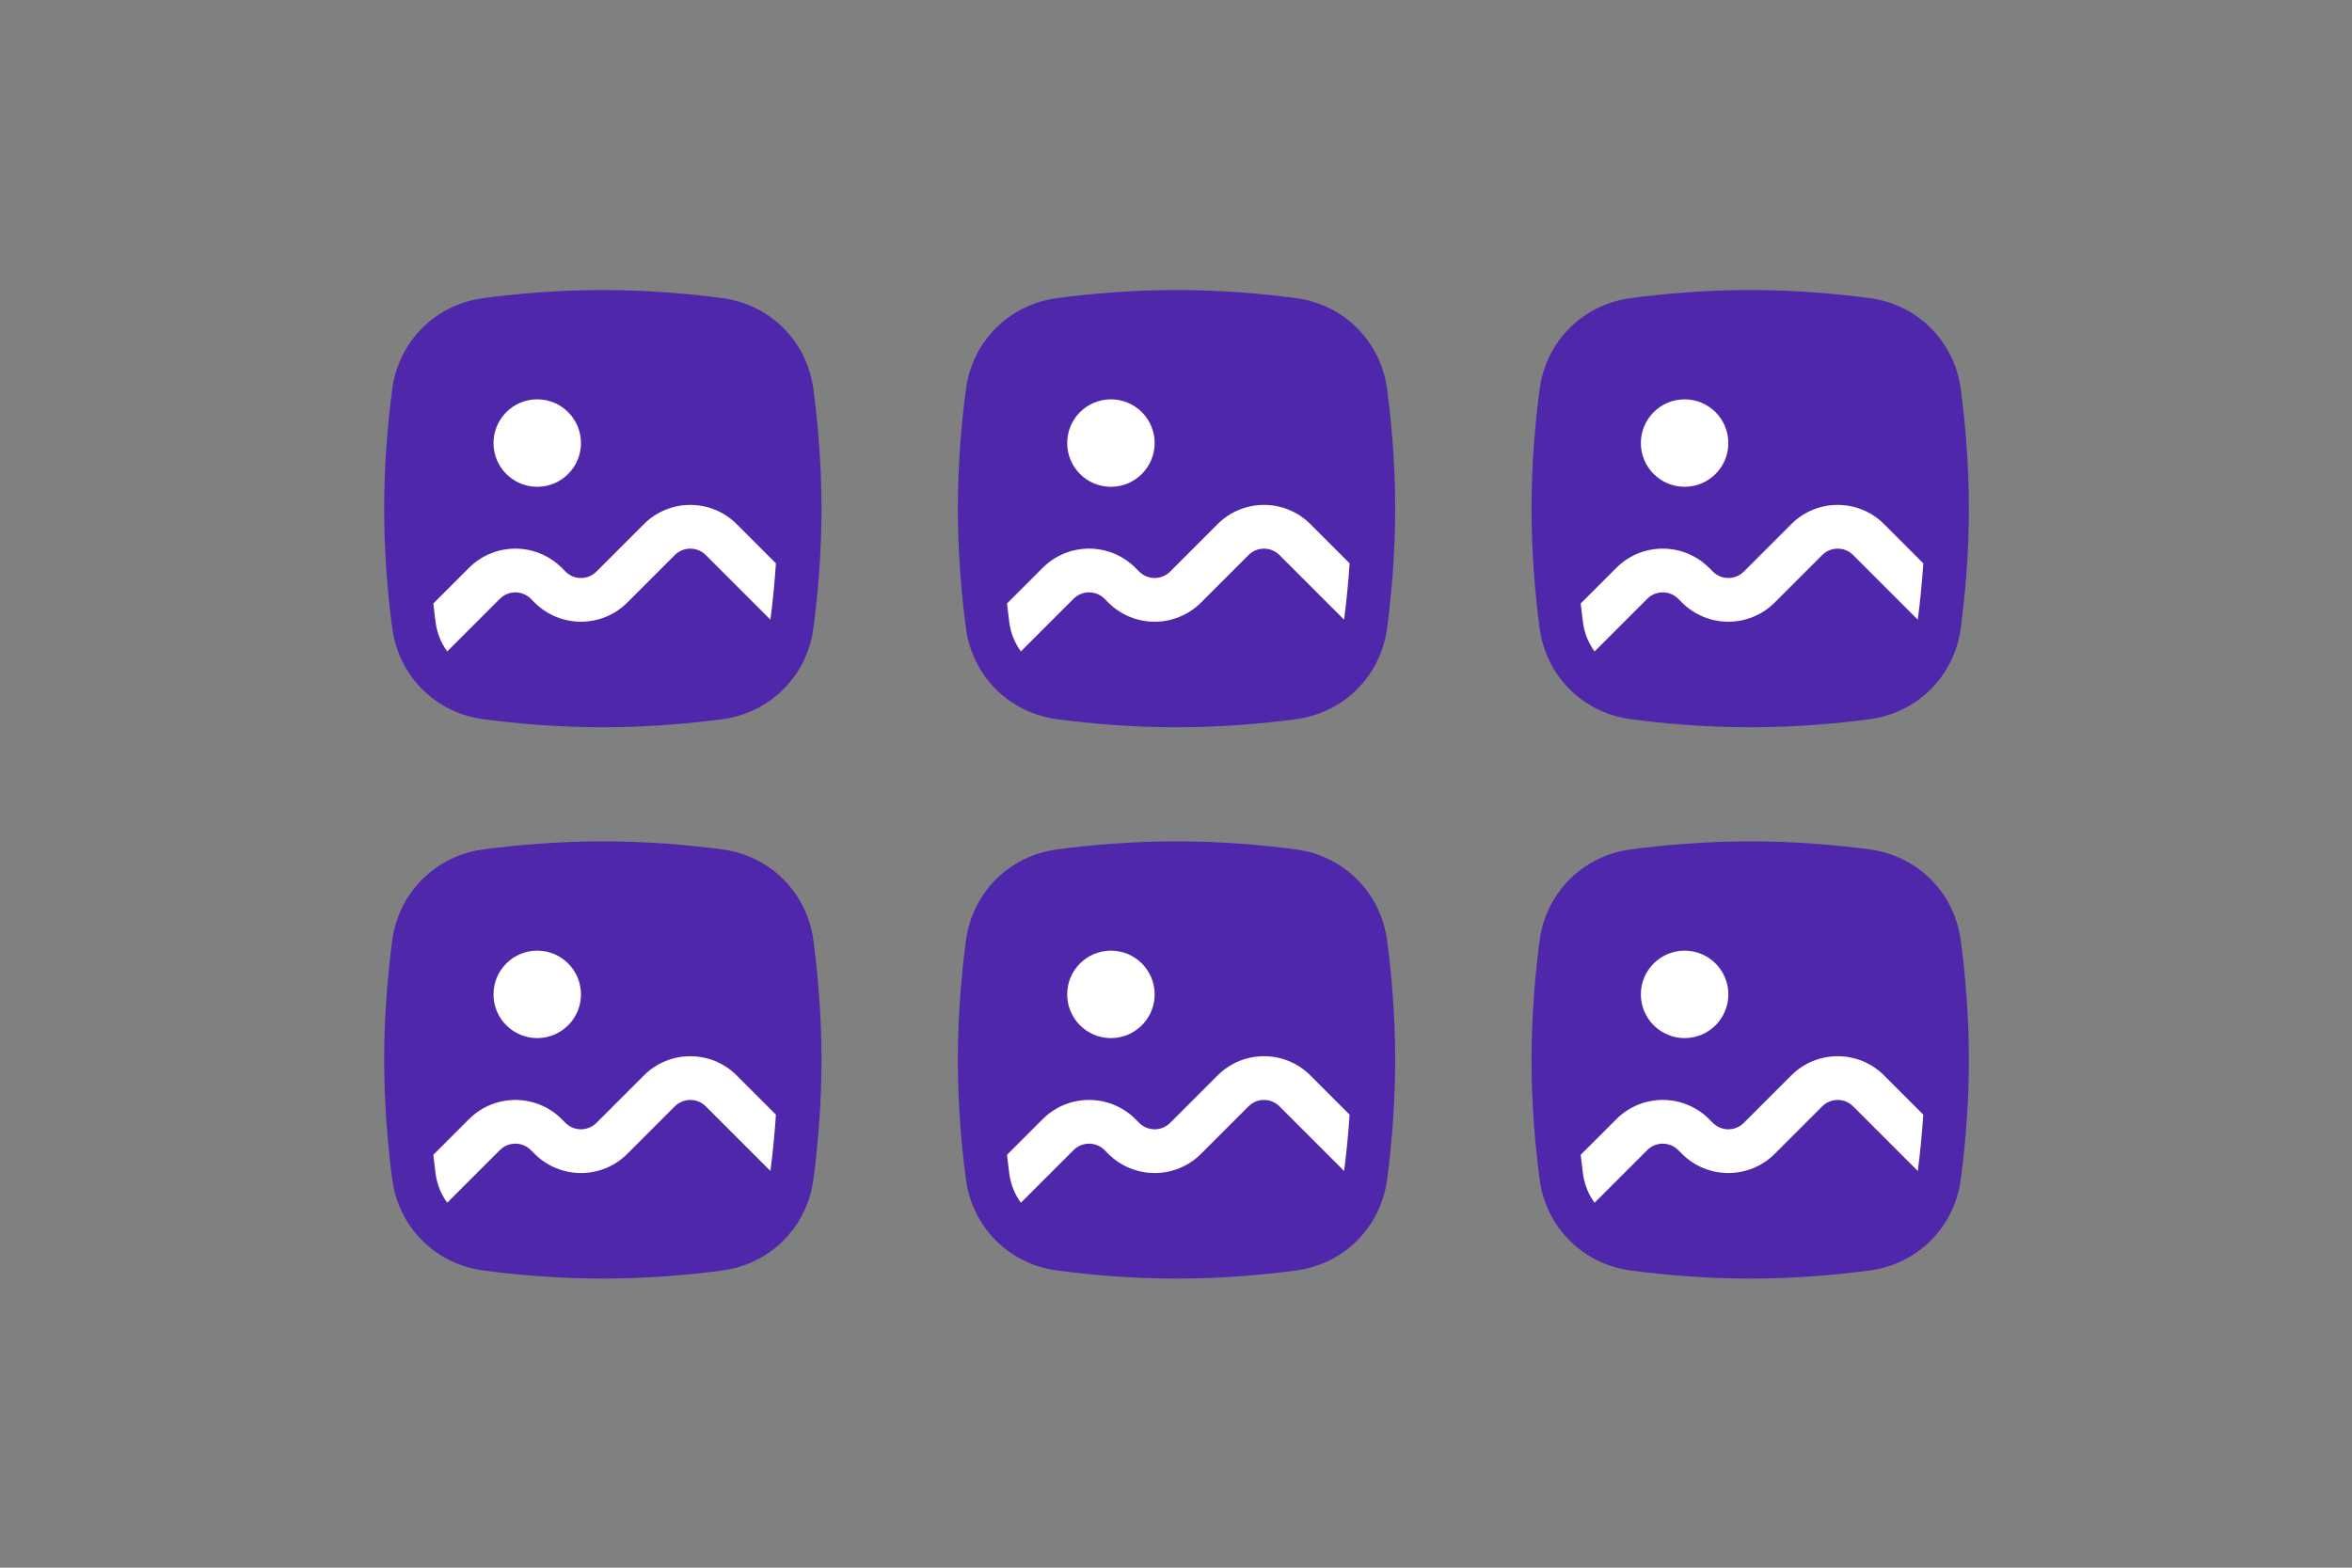 <svg width="900" height="600" viewBox="0 0 900 600" fill="none" xmlns="http://www.w3.org/2000/svg">
<rect x="0" y="0" width="900" height="600" fill="#808080" stroke="none"/>
<g clip-path="url(#clip0_1235_27825)">
<path d="M602.07 127.023H737.852V262.805H602.07V127.023Z" fill="#4F27AA"/>
<path fill-rule="evenodd" clip-rule="evenodd" d="M669.721 127.735C653.386 127.735 638.327 129.082 626.241 130.679C615.363 132.115 607.161 140.318 605.724 151.195C604.128 163.282 602.781 178.34 602.781 194.675C602.781 211.011 604.128 226.069 605.724 238.156C607.161 249.033 615.363 257.236 626.241 258.672C638.327 260.269 653.386 261.616 669.721 261.616C686.056 261.616 701.115 260.269 713.201 258.672C724.079 257.236 732.281 249.033 733.718 238.156C735.314 226.069 736.661 211.011 736.661 194.675C736.661 178.34 735.314 163.282 733.718 151.195C732.281 140.318 724.079 132.115 713.201 130.679C701.115 129.082 686.056 127.735 669.721 127.735ZM624.05 114.088C605.668 116.515 591.561 130.622 589.133 149.004C587.464 161.641 586.046 177.449 586.046 194.675C586.046 211.902 587.464 227.71 589.133 240.347C591.561 258.729 605.668 272.836 624.05 275.263C636.687 276.932 652.495 278.351 669.721 278.351C686.948 278.351 702.755 276.932 715.393 275.263C733.774 272.836 747.881 258.729 750.309 240.347C751.978 227.71 753.397 211.902 753.397 194.675C753.397 177.449 751.978 161.641 750.309 149.004C747.881 130.622 733.774 116.515 715.393 114.088C702.755 112.419 686.948 111 669.721 111C652.495 111 636.687 112.419 624.05 114.088Z" fill="#4F27AA"/>
<path d="M644.62 186.31C653.862 186.31 661.355 178.817 661.355 169.575C661.355 160.332 653.862 152.84 644.62 152.84C635.377 152.84 627.884 160.332 627.884 169.575C627.884 178.817 635.377 186.31 644.62 186.31ZM720.943 200.596L735.957 215.61C735.478 222.816 734.775 230.005 733.848 237.168L709.109 212.429C708.332 211.652 707.41 211.035 706.395 210.615C705.379 210.194 704.291 209.978 703.193 209.978C702.094 209.978 701.006 210.194 699.99 210.615C698.975 211.035 698.053 211.652 697.276 212.429L679.105 230.6C669.302 240.403 653.408 240.403 643.604 230.6L642.169 229.164C640.6 227.595 638.471 226.714 636.252 226.714C634.033 226.714 631.905 227.595 630.335 229.164L610.177 249.322C607.842 246.156 606.28 242.356 605.725 238.158C605.423 235.868 605.129 233.472 604.852 230.98L618.502 217.331C628.305 207.528 644.199 207.528 654.002 217.331L655.438 218.766C656.215 219.543 657.137 220.159 658.152 220.58C659.168 221.001 660.256 221.217 661.355 221.217C662.453 221.217 663.541 221.001 664.557 220.58C665.572 220.159 666.494 219.543 667.271 218.766L685.442 200.596C695.245 190.792 711.139 190.793 720.943 200.596Z" fill="white"/>
<path d="M382.547 127.023H518.329V262.805H382.547V127.023Z" fill="#4F27AA"/>
<path fill-rule="evenodd" clip-rule="evenodd" d="M450.198 127.735C433.863 127.735 418.805 129.082 406.718 130.679C395.84 132.115 387.638 140.318 386.201 151.195C384.605 163.282 383.258 178.34 383.258 194.675C383.258 211.011 384.605 226.069 386.201 238.156C387.638 249.033 395.84 257.236 406.718 258.672C418.805 260.269 433.863 261.616 450.198 261.616C466.534 261.616 481.592 260.269 493.679 258.672C504.556 257.236 512.759 249.033 514.195 238.156C515.791 226.069 517.139 211.011 517.139 194.675C517.139 178.34 515.791 163.282 514.195 151.195C512.759 140.318 504.556 132.115 493.679 130.679C481.592 129.082 466.534 127.735 450.198 127.735ZM404.527 114.088C386.145 116.515 372.038 130.622 369.61 149.004C367.941 161.641 366.523 177.449 366.523 194.675C366.523 211.902 367.941 227.71 369.61 240.347C372.038 258.729 386.145 272.836 404.527 275.263C417.164 276.932 432.972 278.351 450.198 278.351C467.425 278.351 483.233 276.932 495.87 275.263C514.251 272.836 528.358 258.729 530.786 240.347C532.455 227.71 533.874 211.902 533.874 194.675C533.874 177.449 532.455 161.641 530.786 149.004C528.358 130.622 514.251 116.515 495.87 114.088C483.233 112.419 467.425 111 450.198 111C432.972 111 417.164 112.419 404.527 114.088Z" fill="#4F27AA"/>
<path d="M425.097 186.31C434.339 186.31 441.832 178.817 441.832 169.575C441.832 160.332 434.339 152.84 425.097 152.84C415.854 152.84 408.362 160.332 408.362 169.575C408.362 178.817 415.854 186.31 425.097 186.31ZM501.42 200.596L516.434 215.61C515.955 222.816 515.252 230.005 514.325 237.168L489.586 212.429C488.809 211.652 487.887 211.035 486.872 210.615C485.857 210.194 484.768 209.978 483.67 209.978C482.571 209.978 481.483 210.194 480.467 210.615C479.452 211.035 478.53 211.652 477.753 212.429L459.582 230.6C449.779 240.403 433.885 240.403 424.082 230.6L422.646 229.164C421.077 227.595 418.948 226.714 416.729 226.714C414.51 226.714 412.382 227.595 410.812 229.164L390.654 249.322C388.319 246.156 386.757 242.356 386.202 238.158C385.9 235.868 385.606 233.472 385.329 230.98L398.979 217.331C408.782 207.528 424.676 207.528 434.479 217.331L435.915 218.766C437.484 220.335 439.613 221.217 441.832 221.217C444.051 221.217 446.18 220.335 447.749 218.766L465.919 200.596C475.722 190.792 491.617 190.793 501.42 200.596Z" fill="white"/>
<path d="M163.024 127.023H298.806V262.805H163.024V127.023Z" fill="#4F27AA"/>
<path fill-rule="evenodd" clip-rule="evenodd" d="M230.675 127.735C214.34 127.735 199.282 129.082 187.195 130.679C176.318 132.115 168.115 140.318 166.679 151.195C165.082 163.282 163.735 178.34 163.735 194.675C163.735 211.011 165.082 226.069 166.679 238.156C168.115 249.033 176.318 257.236 187.195 258.672C199.282 260.269 214.34 261.616 230.675 261.616C247.011 261.616 262.069 260.269 274.156 258.672C285.033 257.236 293.236 249.033 294.672 238.156C296.269 226.069 297.616 211.011 297.616 194.675C297.616 178.34 296.269 163.282 294.672 151.195C293.236 140.318 285.033 132.115 274.156 130.679C262.069 129.082 247.011 127.735 230.675 127.735ZM185.004 114.088C166.622 116.515 152.515 130.622 150.088 149.004C148.419 161.641 147 177.449 147 194.675C147 211.902 148.419 227.71 150.088 240.347C152.515 258.729 166.622 272.836 185.004 275.263C197.641 276.932 213.449 278.351 230.675 278.351C247.902 278.351 263.71 276.932 276.347 275.263C294.729 272.836 308.836 258.729 311.263 240.347C312.932 227.71 314.351 211.902 314.351 194.675C314.351 177.449 312.932 161.641 311.263 149.004C308.836 130.622 294.729 116.515 276.347 114.088C263.71 112.419 247.902 111 230.675 111C213.449 111 197.641 112.419 185.004 114.088Z" fill="#4F27AA"/>
<path d="M205.574 186.31C214.816 186.31 222.309 178.817 222.309 169.575C222.309 160.332 214.816 152.84 205.574 152.84C196.331 152.84 188.839 160.332 188.839 169.575C188.839 178.817 196.331 186.31 205.574 186.31ZM281.897 200.596L296.911 215.61C296.432 222.816 295.729 230.005 294.802 237.168L270.063 212.429C269.286 211.652 268.364 211.035 267.349 210.615C266.334 210.194 265.245 209.978 264.147 209.978C263.048 209.978 261.96 210.194 260.945 210.615C259.929 211.035 259.007 211.652 258.23 212.429L240.059 230.6C230.256 240.403 214.362 240.403 204.559 230.6L203.123 229.164C201.554 227.595 199.426 226.713 197.207 226.713C194.988 226.713 192.859 227.595 191.29 229.164L171.132 249.322C168.796 246.156 167.234 242.356 166.679 238.158C166.377 235.868 166.084 233.472 165.807 230.98L179.456 217.331C189.259 207.528 205.153 207.528 214.957 217.331L216.392 218.766C217.961 220.335 220.09 221.217 222.309 221.217C224.528 221.217 226.657 220.335 228.226 218.766L246.396 200.596C256.2 190.792 272.094 190.793 281.897 200.596Z" fill="white"/>
<path d="M602.07 338.023H737.852V473.805H602.07V338.023Z" fill="#4F27AA"/>
<path fill-rule="evenodd" clip-rule="evenodd" d="M669.721 338.735C653.386 338.735 638.327 340.082 626.241 341.679C615.363 343.115 607.161 351.318 605.724 362.195C604.128 374.282 602.781 389.34 602.781 405.675C602.781 422.011 604.128 437.069 605.724 449.156C607.161 460.033 615.363 468.236 626.241 469.672C638.327 471.269 653.386 472.616 669.721 472.616C686.056 472.616 701.115 471.269 713.201 469.672C724.079 468.236 732.281 460.033 733.718 449.156C735.314 437.069 736.661 422.011 736.661 405.675C736.661 389.34 735.314 374.282 733.718 362.195C732.281 351.318 724.079 343.115 713.201 341.679C701.115 340.082 686.056 338.735 669.721 338.735ZM624.05 325.088C605.668 327.515 591.561 341.622 589.133 360.004C587.464 372.641 586.046 388.449 586.046 405.675C586.046 422.902 587.464 438.71 589.133 451.347C591.561 469.729 605.668 483.836 624.05 486.263C636.687 487.932 652.495 489.351 669.721 489.351C686.948 489.351 702.755 487.932 715.393 486.263C733.774 483.836 747.881 469.729 750.309 451.347C751.978 438.71 753.397 422.902 753.397 405.675C753.397 388.449 751.978 372.641 750.309 360.004C747.881 341.622 733.774 327.515 715.393 325.088C702.755 323.419 686.948 322 669.721 322C652.495 322 636.687 323.419 624.05 325.088Z" fill="#4F27AA"/>
<path d="M644.62 397.31C653.862 397.31 661.355 389.817 661.355 380.575C661.355 371.332 653.862 363.84 644.62 363.84C635.377 363.84 627.884 371.332 627.884 380.575C627.884 389.817 635.377 397.31 644.62 397.31ZM720.943 411.596L735.957 426.61C735.478 433.816 734.775 441.005 733.848 448.168L709.109 423.429C708.332 422.652 707.41 422.035 706.395 421.615C705.379 421.194 704.291 420.978 703.193 420.978C702.094 420.978 701.006 421.194 699.99 421.615C698.975 422.035 698.053 422.652 697.276 423.429L679.105 441.6C669.302 451.403 653.408 451.403 643.604 441.6L642.169 440.164C640.6 438.595 638.471 437.714 636.252 437.714C634.033 437.714 631.905 438.595 630.335 440.164L610.177 460.322C607.842 457.156 606.28 453.356 605.725 449.158C605.423 446.868 605.129 444.472 604.852 441.98L618.502 428.331C628.305 418.528 644.199 418.528 654.002 428.331L655.438 429.766C656.215 430.543 657.137 431.159 658.152 431.58C659.168 432.001 660.256 432.217 661.355 432.217C662.453 432.217 663.541 432.001 664.557 431.58C665.572 431.159 666.494 430.543 667.271 429.766L685.442 411.596C695.245 401.792 711.139 401.793 720.943 411.596Z" fill="white"/>
<path d="M382.547 338.023H518.329V473.805H382.547V338.023Z" fill="#4F27AA"/>
<path fill-rule="evenodd" clip-rule="evenodd" d="M450.198 338.735C433.863 338.735 418.805 340.082 406.718 341.679C395.84 343.115 387.638 351.318 386.201 362.195C384.605 374.282 383.258 389.34 383.258 405.675C383.258 422.011 384.605 437.069 386.201 449.156C387.638 460.033 395.84 468.236 406.718 469.672C418.805 471.269 433.863 472.616 450.198 472.616C466.534 472.616 481.592 471.269 493.679 469.672C504.556 468.236 512.759 460.033 514.195 449.156C515.791 437.069 517.139 422.011 517.139 405.675C517.139 389.34 515.791 374.282 514.195 362.195C512.759 351.318 504.556 343.115 493.679 341.679C481.592 340.082 466.534 338.735 450.198 338.735ZM404.527 325.088C386.145 327.515 372.038 341.622 369.61 360.004C367.941 372.641 366.523 388.449 366.523 405.675C366.523 422.902 367.941 438.71 369.61 451.347C372.038 469.729 386.145 483.836 404.527 486.263C417.164 487.932 432.972 489.351 450.198 489.351C467.425 489.351 483.233 487.932 495.87 486.263C514.251 483.836 528.358 469.729 530.786 451.347C532.455 438.71 533.874 422.902 533.874 405.675C533.874 388.449 532.455 372.641 530.786 360.004C528.358 341.622 514.251 327.515 495.87 325.088C483.233 323.419 467.425 322 450.198 322C432.972 322 417.164 323.419 404.527 325.088Z" fill="#4F27AA"/>
<path d="M425.097 397.31C434.339 397.31 441.832 389.817 441.832 380.575C441.832 371.332 434.339 363.84 425.097 363.84C415.854 363.84 408.362 371.332 408.362 380.575C408.362 389.817 415.854 397.31 425.097 397.31ZM501.42 411.596L516.434 426.61C515.955 433.816 515.252 441.005 514.325 448.168L489.586 423.429C488.809 422.652 487.887 422.035 486.872 421.615C485.857 421.194 484.768 420.978 483.67 420.978C482.571 420.978 481.483 421.194 480.467 421.615C479.452 422.035 478.53 422.652 477.753 423.429L459.582 441.6C449.779 451.403 433.885 451.403 424.082 441.6L422.646 440.164C421.077 438.595 418.948 437.714 416.729 437.714C414.51 437.714 412.382 438.595 410.812 440.164L390.654 460.322C388.319 457.156 386.757 453.356 386.202 449.158C385.9 446.868 385.606 444.472 385.329 441.98L398.979 428.331C408.782 418.528 424.676 418.528 434.479 428.331L435.915 429.766C437.484 431.335 439.613 432.217 441.832 432.217C444.051 432.217 446.18 431.335 447.749 429.766L465.919 411.596C475.722 401.792 491.617 401.793 501.42 411.596Z" fill="white"/>
<path d="M163.024 338.023H298.806V473.805H163.024V338.023Z" fill="#4F27AA"/>
<path fill-rule="evenodd" clip-rule="evenodd" d="M230.675 338.735C214.34 338.735 199.282 340.082 187.195 341.679C176.318 343.115 168.115 351.318 166.679 362.195C165.082 374.282 163.735 389.34 163.735 405.675C163.735 422.011 165.082 437.069 166.679 449.156C168.115 460.033 176.318 468.236 187.195 469.672C199.282 471.269 214.34 472.616 230.675 472.616C247.011 472.616 262.069 471.269 274.156 469.672C285.033 468.236 293.236 460.033 294.672 449.156C296.269 437.069 297.616 422.011 297.616 405.675C297.616 389.34 296.269 374.282 294.672 362.195C293.236 351.318 285.033 343.115 274.156 341.679C262.069 340.082 247.011 338.735 230.675 338.735ZM185.004 325.088C166.622 327.515 152.515 341.622 150.088 360.004C148.419 372.641 147 388.449 147 405.675C147 422.902 148.419 438.71 150.088 451.347C152.515 469.729 166.622 483.836 185.004 486.263C197.641 487.932 213.449 489.351 230.675 489.351C247.902 489.351 263.71 487.932 276.347 486.263C294.729 483.836 308.836 469.729 311.263 451.347C312.932 438.71 314.351 422.902 314.351 405.675C314.351 388.449 312.932 372.641 311.263 360.004C308.836 341.622 294.729 327.515 276.347 325.088C263.71 323.419 247.902 322 230.675 322C213.449 322 197.641 323.419 185.004 325.088Z" fill="#4F27AA"/>
<path d="M205.574 397.31C214.816 397.31 222.309 389.817 222.309 380.575C222.309 371.332 214.816 363.84 205.574 363.84C196.331 363.84 188.839 371.332 188.839 380.575C188.839 389.817 196.331 397.31 205.574 397.31ZM281.897 411.596L296.911 426.61C296.432 433.816 295.729 441.005 294.802 448.168L270.063 423.429C269.286 422.652 268.364 422.035 267.349 421.615C266.334 421.194 265.245 420.978 264.147 420.978C263.048 420.978 261.96 421.194 260.945 421.615C259.929 422.035 259.007 422.652 258.23 423.429L240.059 441.6C230.256 451.403 214.362 451.403 204.559 441.6L203.123 440.164C201.554 438.595 199.426 437.713 197.207 437.713C194.988 437.713 192.859 438.595 191.29 440.164L171.132 460.322C168.796 457.156 167.234 453.356 166.679 449.158C166.377 446.868 166.084 444.472 165.807 441.98L179.456 428.331C189.259 418.528 205.153 418.528 214.957 428.331L216.392 429.766C217.961 431.335 220.09 432.217 222.309 432.217C224.528 432.217 226.657 431.335 228.226 429.766L246.396 411.596C256.2 401.792 272.094 401.793 281.897 411.596Z" fill="white"/>
</g>
<defs>
<clipPath id="clip0_1235_27825">
<rect width="900" height="600" fill="white"/>
</clipPath>
</defs>
</svg>
